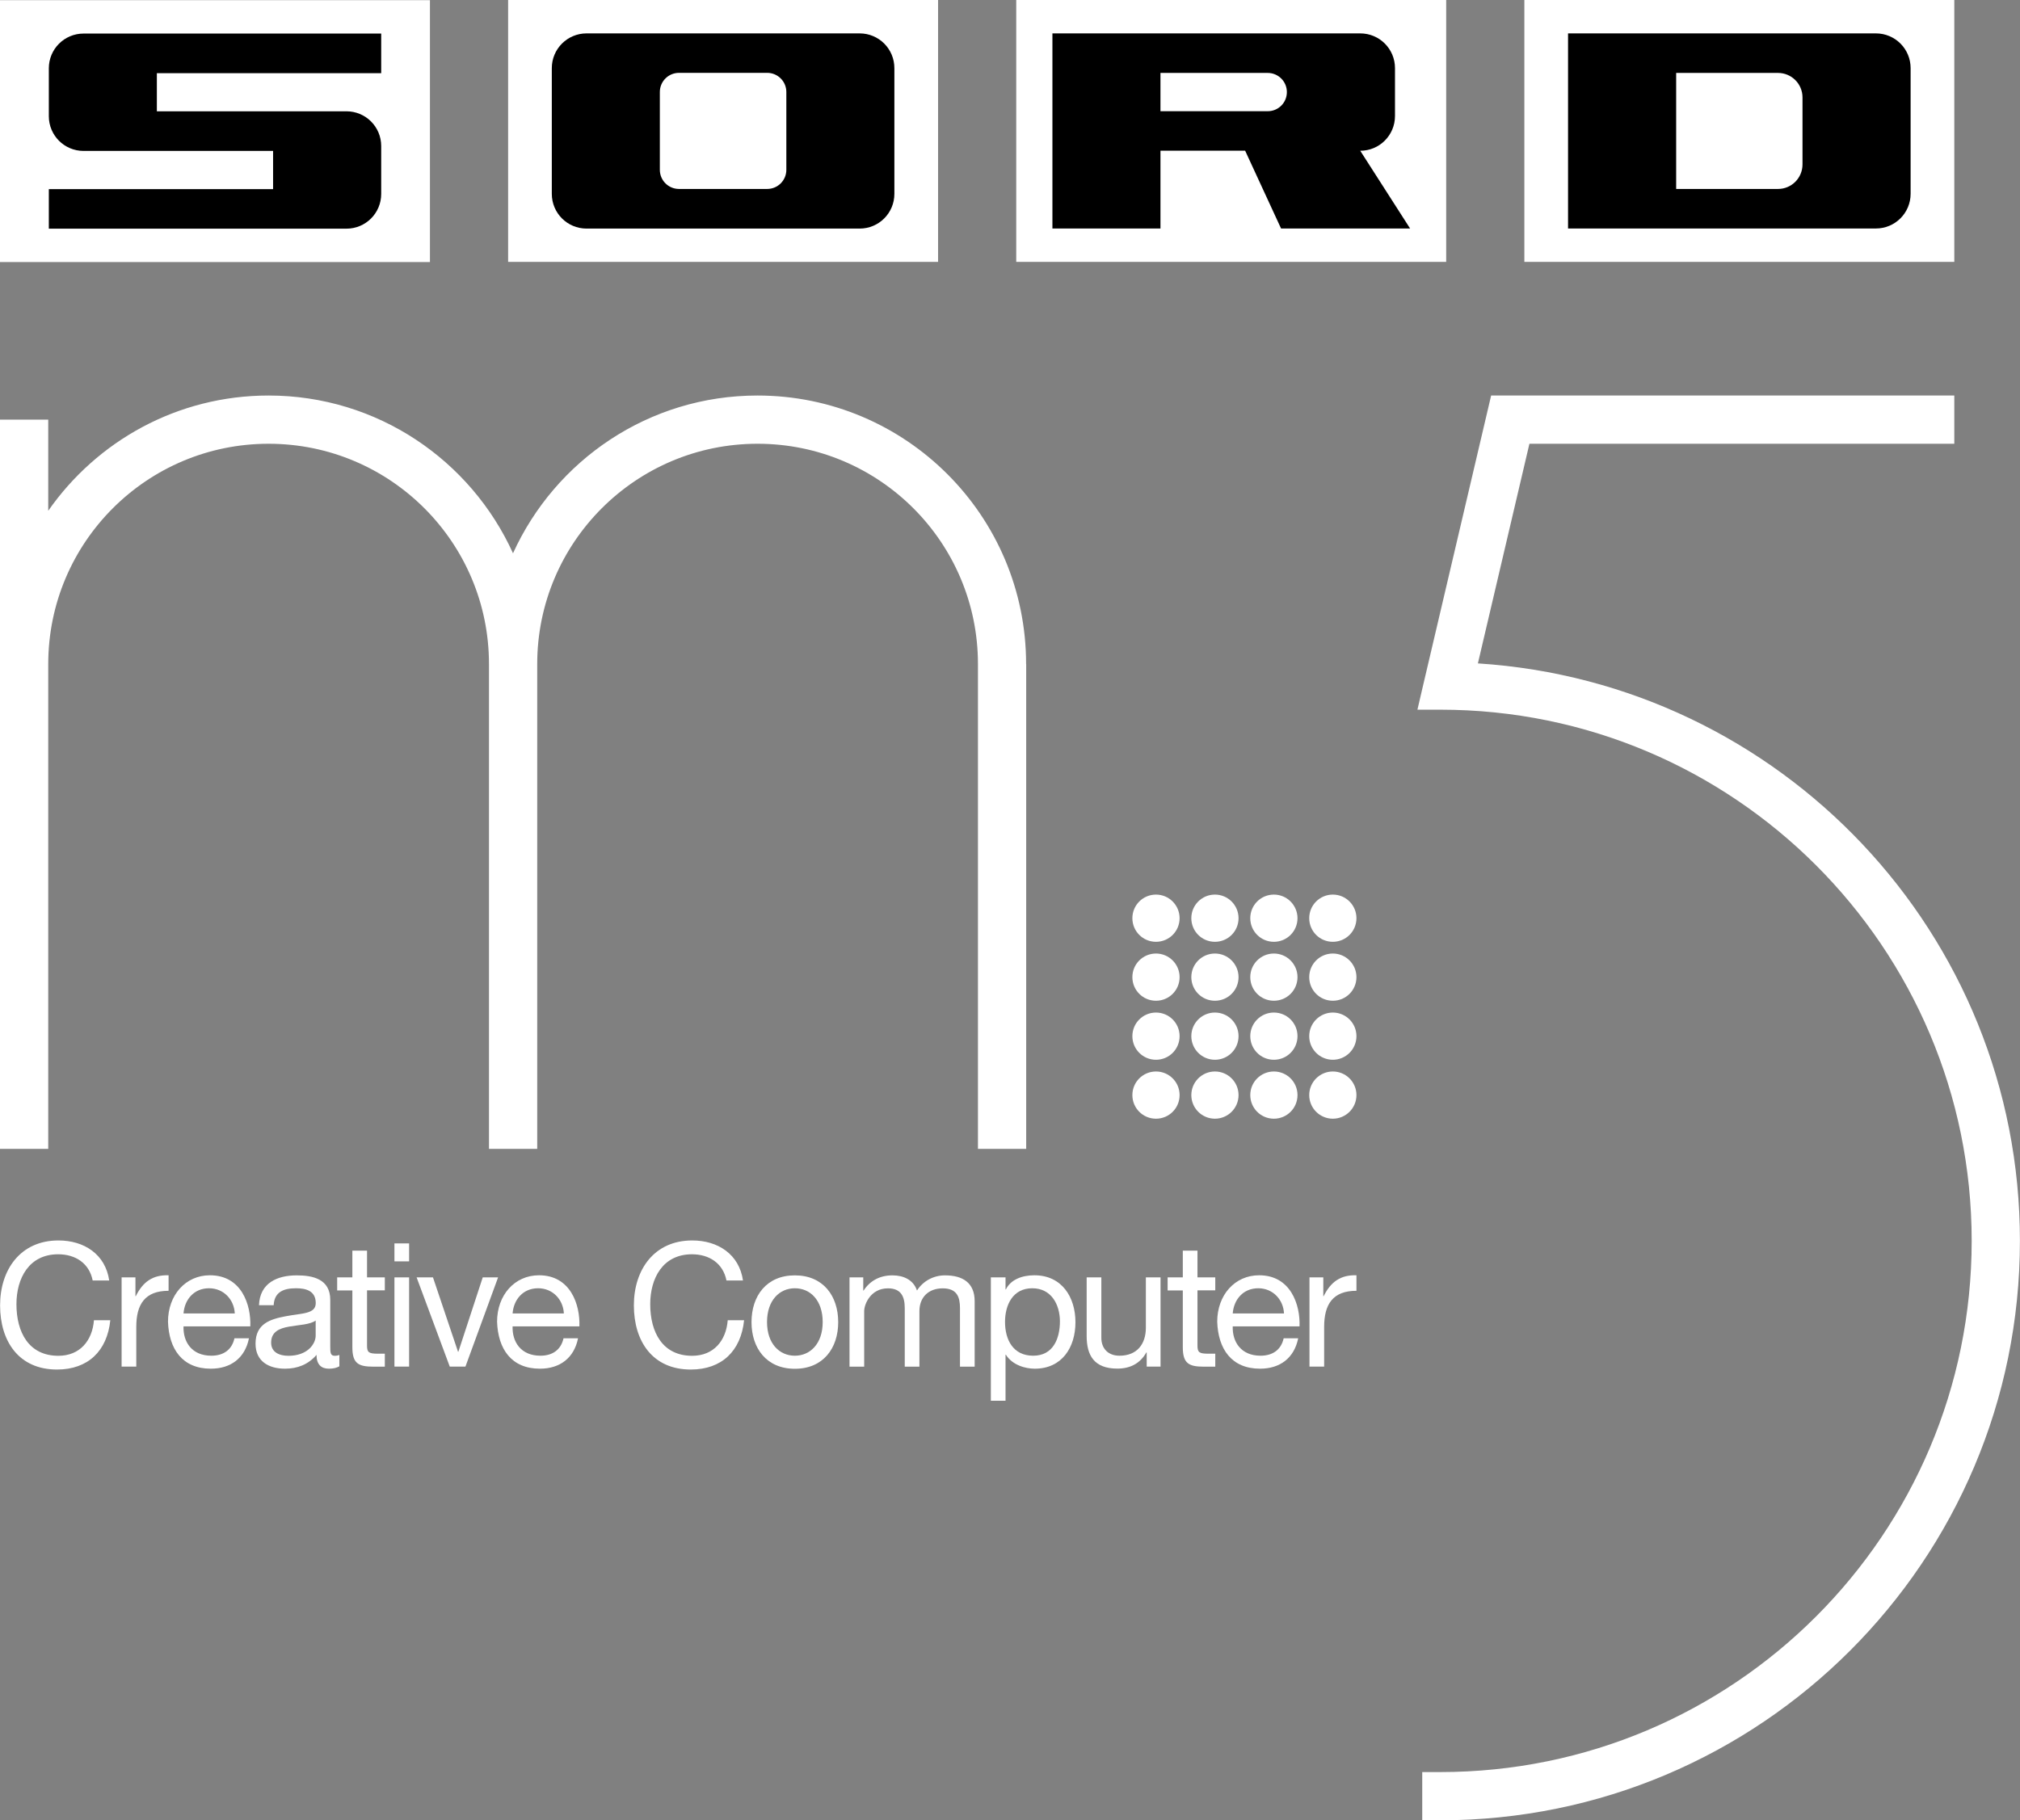<?xml version="1.0" encoding="utf-8"?>
<!-- Generator: Adobe Illustrator 26.3.1, SVG Export Plug-In . SVG Version: 6.00 Build 0)  -->
<svg version="1.1" id="Layer_1" xmlns="http://www.w3.org/2000/svg" xmlns:xlink="http://www.w3.org/1999/xlink" x="0px" y="0px"
	 viewBox="0 0 2395.2 2159" style="enable-background:new 0 0 2395.2 2159;" xml:space="preserve">
<rect x="0" y="0" width="2395.2" height="2159" fill="#808080" stroke="none"/>
<style type="text/css">
	.st0{fill:#FFFFFF;}
</style>
<g>
	<g>
		<g>
			<path class="st0" d="M1216.7,787.6c0-175.9-142.6-318.5-318.5-318.5c-129,0-239.8,76.8-289.9,187.1
				C558.3,546,447.5,469.1,318.5,469.1c-108.3,0-203.7,54.1-261.3,136.7V497.7H0v289.9v575h57.2h0v-575
				c0-144.3,117-261.3,261.3-261.3c144.3,0,261.3,117,261.3,261.3v0v575H637h0v-575c0-144.3,117-261.3,261.3-261.3
				c144.3,0,261.3,117,261.3,261.3v575h57.2V787.6z"/>
			<path class="st0" d="M1752.4,786.8l61.1-260.5h503.8v-57.2h-490.4h-22.7h-36.1l-81.7,348.1l0,0l-5.7,24.5h5.7h21.5
				c347.9,0,630,282.1,630,630v0c0,348-282.1,630-630,630h-21.5v57.2h21.5c379.5,0,687.2-307.7,687.2-687.2v0
				C2395.2,1107.2,2111.2,809.8,1752.4,786.8z"/>
			<path class="st0" d="M1370.7,1061c-15.5,0-28,12.5-28,28c0,15.5,12.5,28,28,28c15.5,0,28-12.5,28-28
				C1398.7,1073.6,1386.2,1061,1370.7,1061z"/>
			<path class="st0" d="M1440.6,1061c-15.5,0-28,12.5-28,28c0,15.5,12.5,28,28,28c15.5,0,28-12.5,28-28
				C1468.6,1073.6,1456.1,1061,1440.6,1061z"/>
			<path class="st0" d="M1510.5,1061c-15.5,0-28,12.5-28,28c0,15.5,12.5,28,28,28c15.5,0,28-12.5,28-28
				C1538.5,1073.6,1526,1061,1510.5,1061z"/>
			<path class="st0" d="M1580.4,1061c-15.5,0-28,12.5-28,28c0,15.5,12.5,28,28,28c15.5,0,28-12.5,28-28
				C1608.4,1073.6,1595.9,1061,1580.4,1061z"/>
			<path class="st0" d="M1370.7,1130.9c-15.5,0-28,12.5-28,28c0,15.5,12.5,28,28,28c15.5,0,28-12.5,28-28
				C1398.7,1143.5,1386.2,1130.9,1370.7,1130.9z"/>
			<path class="st0" d="M1440.6,1130.9c-15.5,0-28,12.5-28,28c0,15.5,12.5,28,28,28c15.5,0,28-12.5,28-28
				C1468.6,1143.5,1456.1,1130.9,1440.6,1130.9z"/>
			<path class="st0" d="M1510.5,1130.9c-15.5,0-28,12.5-28,28c0,15.5,12.5,28,28,28c15.5,0,28-12.5,28-28
				C1538.5,1143.5,1526,1130.9,1510.5,1130.9z"/>
			<path class="st0" d="M1580.4,1130.9c-15.5,0-28,12.5-28,28c0,15.5,12.5,28,28,28c15.5,0,28-12.5,28-28
				C1608.4,1143.5,1595.9,1130.9,1580.4,1130.9z"/>
			<path class="st0" d="M1370.7,1200.9c-15.5,0-28,12.5-28,28c0,15.5,12.5,28,28,28c15.5,0,28-12.5,28-28
				C1398.7,1213.4,1386.2,1200.9,1370.7,1200.9z"/>
			<ellipse class="st0" cx="1440.6" cy="1228.9" rx="28" ry="28"/>
			<path class="st0" d="M1510.5,1200.9c-15.5,0-28,12.5-28,28c0,15.5,12.5,28,28,28c15.5,0,28-12.5,28-28
				C1538.5,1213.4,1526,1200.9,1510.5,1200.9z"/>
			<ellipse class="st0" cx="1580.4" cy="1228.9" rx="28" ry="28"/>
			<path class="st0" d="M1370.7,1270.8c-15.5,0-28,12.5-28,28c0,15.5,12.5,28,28,28c15.5,0,28-12.5,28-28
				C1398.7,1283.3,1386.2,1270.8,1370.7,1270.8z"/>
			<ellipse class="st0" cx="1440.6" cy="1298.8" rx="28" ry="28"/>
			<path class="st0" d="M1510.5,1270.8c-15.5,0-28,12.5-28,28c0,15.5,12.5,28,28,28c15.5,0,28-12.5,28-28
				C1538.5,1283.3,1526,1270.8,1510.5,1270.8z"/>
			<ellipse class="st0" cx="1580.4" cy="1298.8" rx="28" ry="28"/>
		</g>
		<path class="st0" d="M109.9,1518.7c-4.1-20.7-20.7-31.1-40.9-31.1c-34.8,0-49.5,28.7-49.5,59.2c0,33.4,14.7,61.2,49.7,61.2
			c25.6,0,40.3-18,42.2-42.2h19.4c-3.7,36.4-26.4,58.5-63.2,58.5c-45.4,0-67.5-33.6-67.5-76.1c0-42.4,24.2-77,69.2-77
			c30.5,0,55.7,16.4,60.2,47.5H109.9z"/>
		<path class="st0" d="M144.2,1515h16.4v22.3h0.4c8.4-17,20.1-25.4,38.9-24.8v18.4c-28,0-38.3,16-38.3,42.8v47.1h-17.4V1515z"/>
		<path class="st0" d="M295.2,1587.3c-4.7,23.3-21.5,36-45.2,36c-33.8,0-49.7-23.3-50.8-55.7c0-31.7,20.9-55.1,49.7-55.1
			c37.5,0,48.9,35,47.9,60.6h-79.2c-0.6,18.4,9.8,34.8,33,34.8c14.3,0,24.4-7,27.4-20.7H295.2z M278.4,1557.8
			c-0.8-16.6-13.3-29.9-30.5-29.9c-18.2,0-29.1,13.7-30.3,29.9H278.4z"/>
		<path class="st0" d="M402.5,1620.4c-3.1,1.8-7,2.9-12.5,2.9c-9,0-14.7-4.9-14.7-16.4c-9.6,11.3-22.5,16.4-37.3,16.4
			c-19.2,0-35-8.6-35-29.7c0-23.9,17.8-29.1,35.8-32.5c19.2-3.7,35.6-2.5,35.6-15.6c0-15.1-12.5-17.6-23.5-17.6
			c-14.7,0-25.6,4.5-26.4,20.1h-17.4c1-26.2,21.3-35.4,44.8-35.4c19,0,39.7,4.3,39.7,29.1v54.4c0,8.2,0,11.9,5.5,11.9
			c1.4,0,3.1-0.2,5.3-1V1620.4z M374.3,1566.2c-6.8,4.9-19.9,5.1-31.5,7.2c-11.5,2-21.3,6.1-21.3,19c0,11.5,9.8,15.6,20.5,15.6
			c22.9,0,32.3-14.3,32.3-23.9V1566.2z"/>
		<path class="st0" d="M435.2,1515h21.1v15.4h-21.1v65.7c0,8,2.3,9.4,13.1,9.4h8v15.4H443c-18,0-25.2-3.7-25.2-23.1v-67.3h-18V1515
			h18v-31.7h17.4V1515z"/>
		<path class="st0" d="M485.1,1496h-17.4v-21.3h17.4V1496z M467.7,1515h17.4v105.8h-17.4V1515z"/>
		<path class="st0" d="M551.9,1620.8h-18.6L494,1515h19.4l29.7,88.2h0.4l28.9-88.2h18.2L551.9,1620.8z"/>
		<path class="st0" d="M685.4,1587.3c-4.7,23.3-21.5,36-45.2,36c-33.8,0-49.7-23.3-50.8-55.7c0-31.7,20.9-55.1,49.7-55.1
			c37.5,0,48.9,35,47.9,60.6h-79.2c-0.6,18.4,9.8,34.8,33,34.8c14.3,0,24.4-7,27.4-20.7H685.4z M668.6,1557.8
			c-0.8-16.6-13.3-29.9-30.5-29.9c-18.2,0-29.1,13.7-30.3,29.9H668.6z"/>
		<path class="st0" d="M861.4,1518.7c-4.1-20.7-20.7-31.1-40.9-31.1c-34.8,0-49.5,28.7-49.5,59.2c0,33.4,14.7,61.2,49.7,61.2
			c25.6,0,40.3-18,42.2-42.2h19.4c-3.7,36.4-26.4,58.5-63.2,58.5c-45.4,0-67.5-33.6-67.5-76.1c0-42.4,24.2-77,69.2-77
			c30.5,0,55.7,16.4,60.2,47.5H861.4z"/>
		<path class="st0" d="M942.5,1512.6c33.6,0,51.4,24.4,51.4,55.5c0,30.9-17.8,55.3-51.4,55.3s-51.4-24.4-51.4-55.3
			C891.1,1536.9,908.9,1512.6,942.5,1512.6z M942.5,1607.9c18.2,0,33-14.3,33-39.9c0-25.8-14.7-40.1-33-40.1
			c-18.2,0-33,14.3-33,40.1C909.5,1593.6,924.2,1607.9,942.5,1607.9z"/>
		<path class="st0" d="M1007.2,1515h16.4v15.6h0.4c7.8-11.9,19.6-18,34.2-18c12.9,0,24.8,5.1,29.1,18c7.2-11.3,19.6-18,33.2-18
			c21.1,0,35.2,8.8,35.2,30.7v77.6h-17.4v-69.4c0-13.1-3.5-23.5-20.5-23.5c-16.8,0-27.6,10.6-27.6,27v65.9h-17.4v-69.4
			c0-13.7-4.3-23.5-19.9-23.5c-20.7,0-28.2,19-28.2,27v65.9h-17.4V1515z"/>
		<path class="st0" d="M1174.9,1515h17.4v14.3h0.4c5.7-11.7,19.2-16.8,33.8-16.8c32.5,0,48.7,25.8,48.7,55.7s-16,55.1-48.3,55.1
			c-10.8,0-26.4-4.1-34.2-16.6h-0.4v54.6h-17.4V1515z M1224,1527.9c-23.3,0-32.3,20.1-32.3,39.9c0,20.9,9.4,40.1,33.4,40.1
			c23.7,0,31.7-20.3,31.7-40.9C1256.7,1547.1,1246.5,1527.9,1224,1527.9z"/>
		<path class="st0" d="M1376.1,1620.8h-16.4V1604h-0.4c-7.4,13.1-19.2,19.2-34.4,19.2c-27.8,0-36.4-16-36.4-38.7V1515h17.4v71.6
			c0,12.9,8.2,21.3,21.5,21.3c21.1,0,31.3-14.1,31.3-33.2V1515h17.4V1620.8z"/>
		<path class="st0" d="M1419.9,1515h21.1v15.4h-21.1v65.7c0,8,2.3,9.4,13.1,9.4h8v15.4h-13.3c-18,0-25.2-3.7-25.2-23.1v-67.3h-18
			V1515h18v-31.7h17.4V1515z"/>
		<path class="st0" d="M1539.3,1587.3c-4.7,23.3-21.5,36-45.2,36c-33.8,0-49.7-23.3-50.8-55.7c0-31.7,20.9-55.1,49.7-55.1
			c37.5,0,48.9,35,47.9,60.6h-79.2c-0.6,18.4,9.8,34.8,33,34.8c14.3,0,24.4-7,27.4-20.7H1539.3z M1522.5,1557.8
			c-0.8-16.6-13.3-29.9-30.5-29.9c-18.2,0-29.1,13.7-30.3,29.9H1522.5z"/>
		<path class="st0" d="M1552.7,1515h16.4v22.3h0.4c8.4-17,20.1-25.4,38.9-24.8v18.4c-28,0-38.3,16-38.3,42.8v47.1h-17.4V1515z"/>
	</g>
	<g>
		<g>
			<rect y="0.2" class="st0" width="509.8" height="310.6"/>
			<path d="M99.1,179h224.7v45.3H57.9v46.9h352.9c22.8,0,41.2-18.4,41.2-41.2v-56.8c0-22.8-18.4-41.2-41.2-41.2H186V86.8H452V39.8
				H99.1c-22.8,0-41.2,18.4-41.2,41.2v56.8C57.9,160.6,76.3,179,99.1,179z"/>
		</g>
		<g>
			<rect x="1807.5" class="st0" width="509.8" height="310.6"/>
			<path d="M1859.3,39.6V271h365c22.8,0,41.2-18.4,41.2-41.2V80.8c0-22.8-18.4-41.2-41.2-41.2H1859.3z M2108.3,224.1h-120.8V86.5
				h120.8c16,0,29,13,29,29v79.5C2137.3,211.1,2124.3,224.1,2108.3,224.1z"/>
		</g>
		<g>
			<rect x="602.5" class="st0" width="509.8" height="310.6"/>
			<path d="M654.3,80.8v149.1c0,22.8,18.4,41.2,41.2,41.2h323.8c22.8,0,41.2-18.4,41.2-41.2V80.8c0-22.8-18.4-41.2-41.2-41.2H695.5
				C672.8,39.6,654.3,58,654.3,80.8z M909.7,224.1H805.1c-12.5,0-22.7-10.1-22.7-22.7v-92.3c0-12.5,10.1-22.7,22.7-22.7h104.6
				c12.5,0,22.7,10.1,22.7,22.7v92.3C932.4,214,922.2,224.1,909.7,224.1z"/>
		</g>
		<g>
			<rect x="1205" class="st0" width="509.8" height="310.6"/>
			<path d="M1672,271l-14.8-23.1l-44.3-69.1c22.8,0,41.2-18.4,41.2-41.2V80.8c0-22.8-18.4-41.2-41.2-41.2h-365V271H1376v-92.3h100.4
				l42.6,92.3H1672z M1376,131.9V86.5h127.2c12.5,0,22.7,10.1,22.7,22.7s-10.1,22.7-22.7,22.7H1376z"/>
		</g>
	</g>
</g>
</svg>
